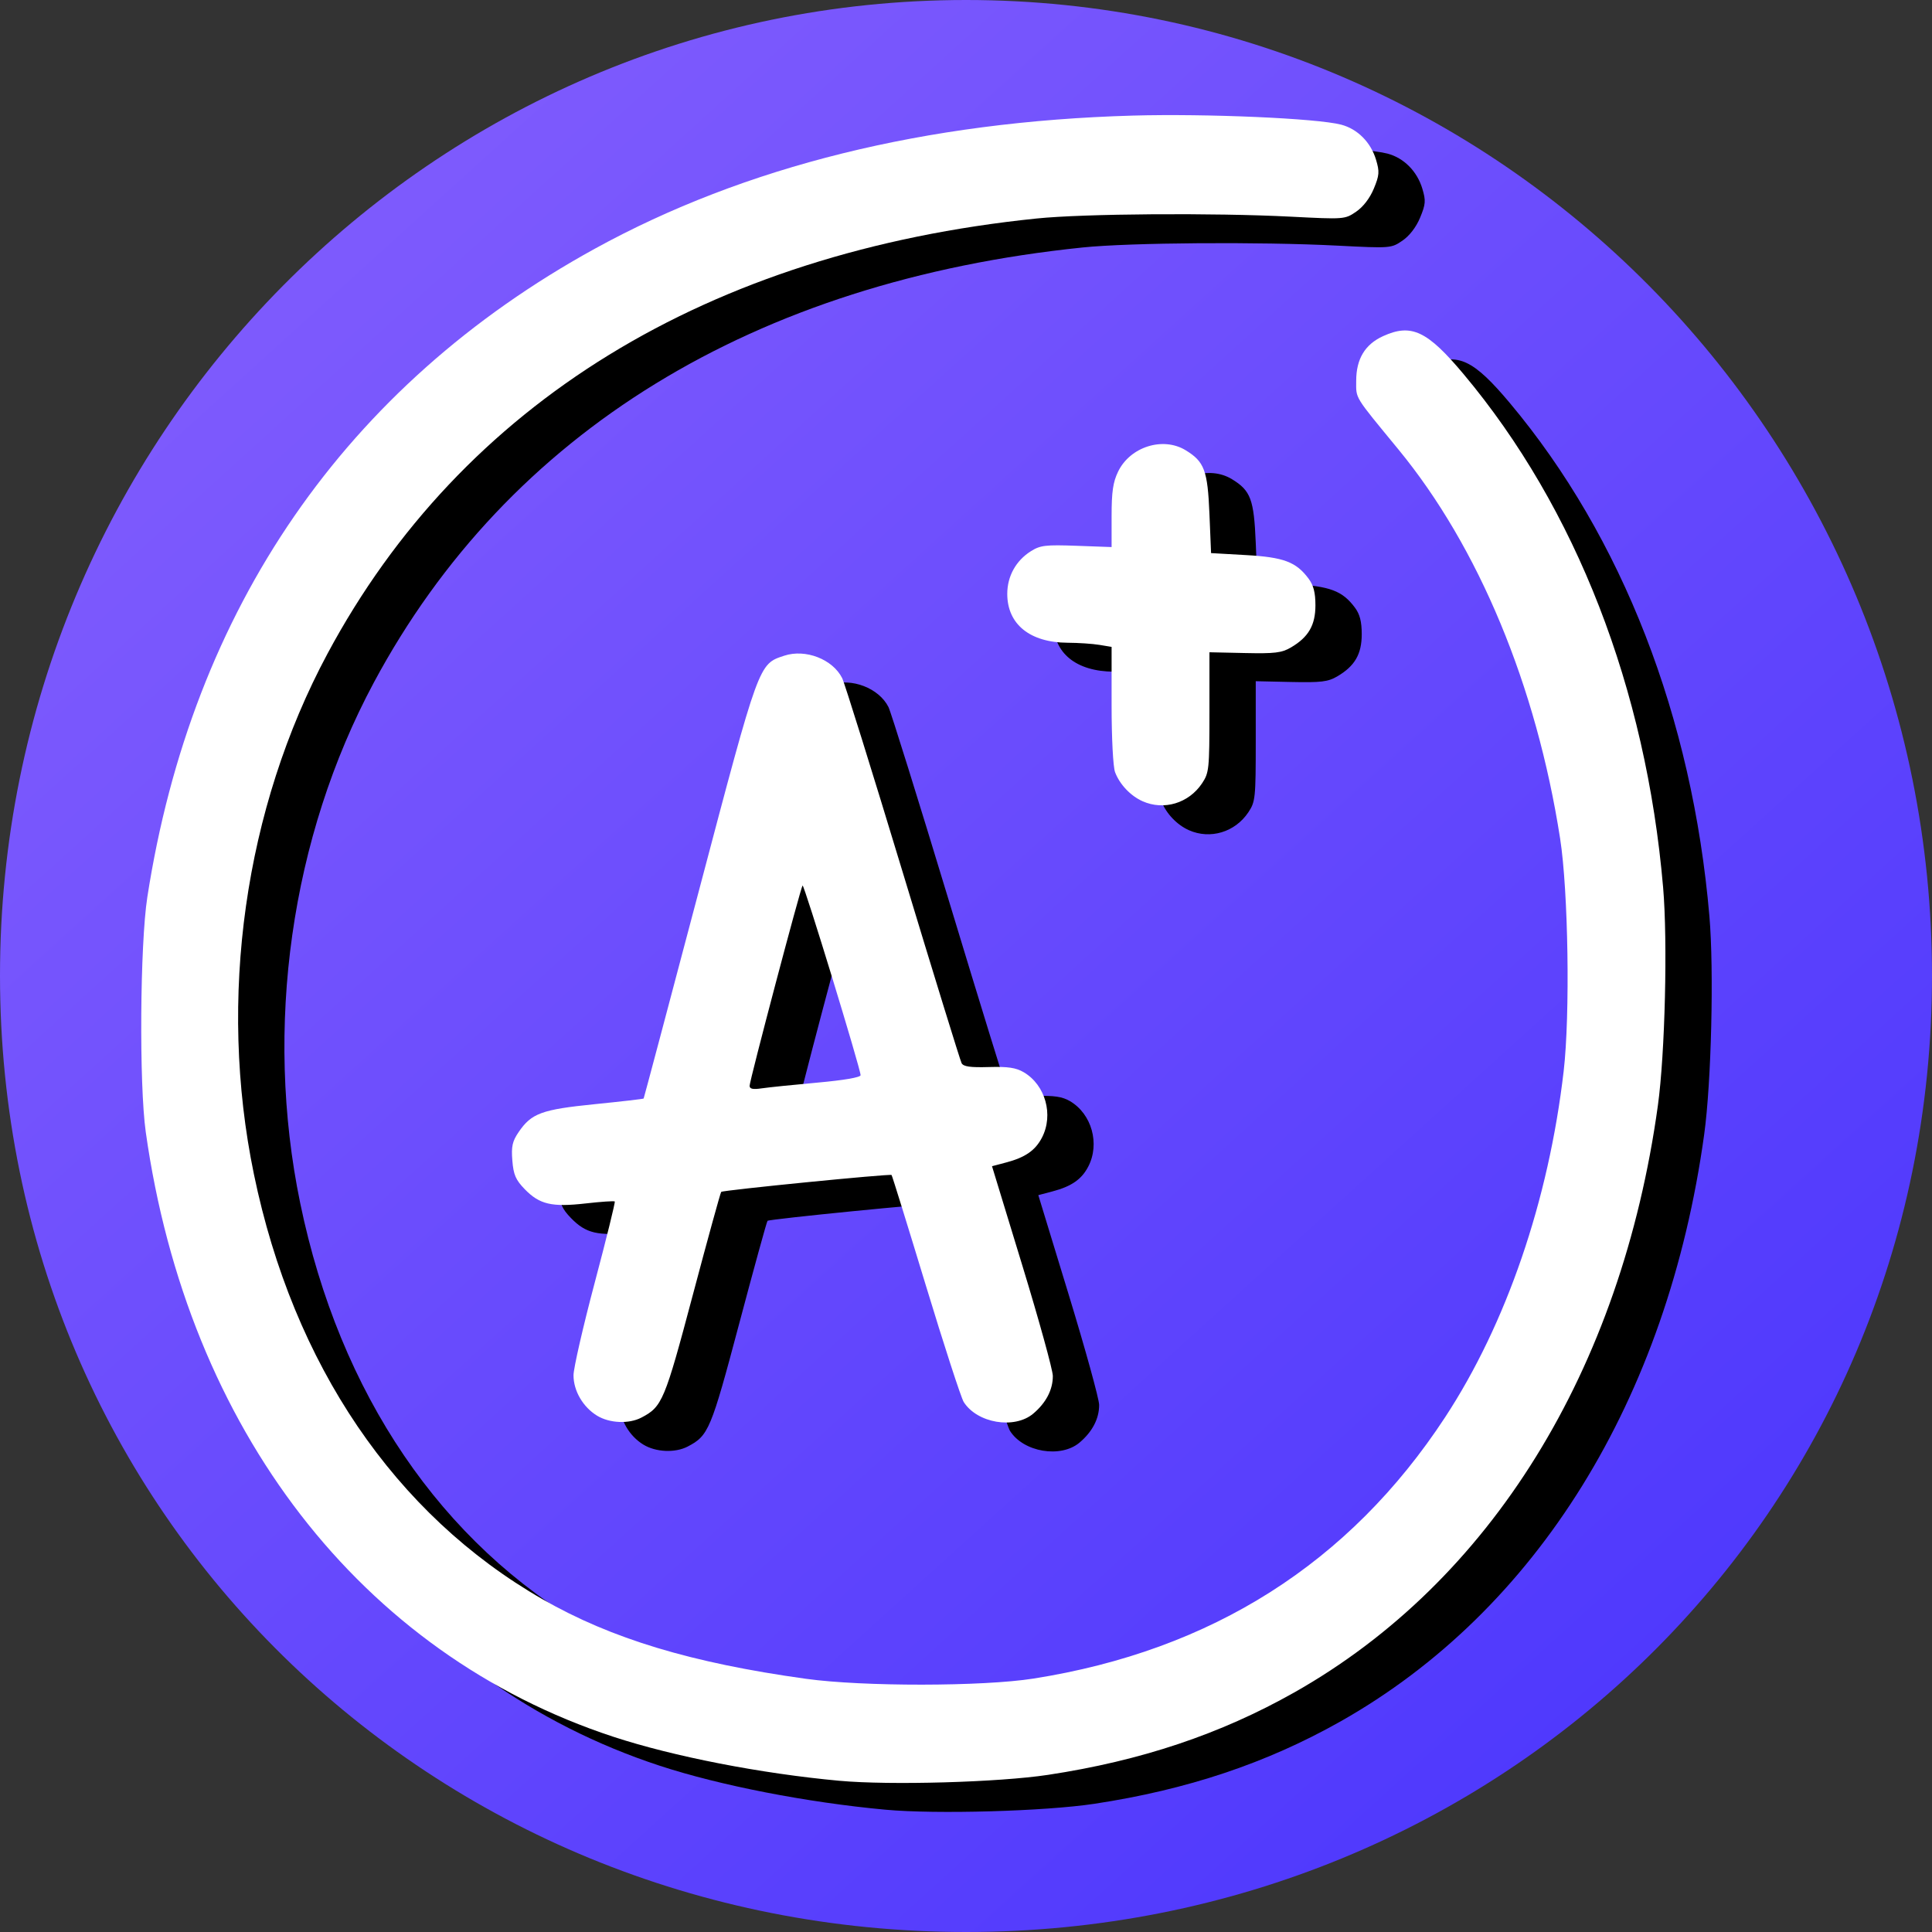 <?xml version="1.0" encoding="UTF-8" standalone="no"?>
<!-- Generator: Adobe Illustrator 19.0.0, SVG Export Plug-In . SVG Version: 6.00 Build 0)  -->

<svg
   xmlns:dc="http://purl.org/dc/elements/1.1/"
   xmlns:cc="http://creativecommons.org/ns#"
   xmlns:rdf="http://www.w3.org/1999/02/22-rdf-syntax-ns#"
   xmlns:svg="http://www.w3.org/2000/svg"
   xmlns="http://www.w3.org/2000/svg"
   xmlns:xlink="http://www.w3.org/1999/xlink"
   xmlns:sodipodi="http://sodipodi.sourceforge.net/DTD/sodipodi-0.dtd"
   xmlns:inkscape="http://www.inkscape.org/namespaces/inkscape"
   version="1.1"
   id="Layer_1"
   x="0px"
   y="0px"
   viewBox="0 0 512 512"
   style="enable-background:new 0 0 512 512;"
   xml:space="preserve"
   sodipodi:docname="calculator.svg"
   inkscape:version="0.92.5 (2060ec1f9f, 2020-04-08)"><rect x="0" y="0" width="512" height="512" fill="#333333" stroke="none"/><defs
   id="defs101"><linearGradient
   inkscape:collect="always"
   id="linearGradient1667"><stop
     style="stop-color:#996efd;stop-opacity:1"
     offset="0"
     id="stop1663" /><stop
     style="stop-color:#0000fd;stop-opacity:1"
     offset="1"
     id="stop1665" /></linearGradient>
	
	
	
	
	
	
	
	
	
	

	
	
<linearGradient
   inkscape:collect="always"
   xlink:href="#linearGradient1667"
   id="linearGradient1671"
   x1="-114.983"
   y1="-167.051"
   x2="1032.678"
   y2="1097.763"
   gradientUnits="userSpaceOnUse" /></defs><sodipodi:namedview
   pagecolor="#ffffff"
   bordercolor="#666666"
   borderopacity="1"
   objecttolerance="10"
   gridtolerance="10"
   guidetolerance="10"
   inkscape:pageopacity="0"
   inkscape:pageshadow="2"
   inkscape:window-width="1366"
   inkscape:window-height="691"
   id="namedview99"
   showgrid="false"
   inkscape:zoom="0.4609375"
   inkscape:cx="406.48105"
   inkscape:cy="87.973102"
   inkscape:window-x="0"
   inkscape:window-y="0"
   inkscape:window-maximized="1"
   inkscape:current-layer="Layer_1"
   showguides="true"
   inkscape:guide-bbox="true" />
<path
   style="fill:url(#linearGradient1671);fill-opacity:1;stroke:none;stroke-opacity:0"
   d="M512,258.536C512,401.324,397.384,512,256,512S0,401.324,0,258.536C0,115.756,114.616,0,256,0  S512,115.752,512,258.536z"
   id="path2" />











<g
   id="g68">
</g>
<g
   id="g70">
</g>
<g
   id="g72">
</g>
<g
   id="g74">
</g>
<g
   id="g76">
</g>
<g
   id="g78">
</g>
<g
   id="g80">
</g>
<g
   id="g82">
</g>
<g
   id="g84">
</g>
<g
   id="g86">
</g>
<g
   id="g88">
</g>
<g
   id="g90">
</g>
<g
   id="g92">
</g>
<g
   id="g94">
</g>
<g
   id="g96">
</g>
<path
   style="fill:#000000;fill-opacity:1;stroke-width:0.864"
   d="M 234.693,479.593 C 213.91,477.682 190.756,473.171 174.78,467.921 107.994,445.973 61.991,386.457 50.898,307.652 49.125,295.054 49.373,257.961 51.314,245.425 63.166,168.885 103.866,109.901 169.874,73.603 209.659,51.725 257.612,39.855 312.476,38.304 c 19.515,-0.552 48.865,0.727 55.233,2.407 4.331,1.142 7.843,4.677 9.223,9.281 0.958,3.197 0.887,4.121 -0.591,7.686 -1.045,2.522 -2.814,4.825 -4.684,6.098 -2.98,2.03 -3.119,2.04 -17.265,1.317 -20.563,-1.051 -54.862,-0.805 -67.412,0.483 -87.13,8.944 -152.334,48.955 -187.91,115.306 -22.004,41.04 -29.128,91.415 -19.51,137.965 10.437,50.516 37.378,90.192 76.485,112.637 18.234,10.466 39.462,16.877 69.824,21.089 15.066,2.09 46.783,2.06 60.246,-0.056 47.279,-7.434 83.787,-30.601 109.116,-69.243 16.253,-24.796 27.44,-57.444 31.426,-91.715 1.734,-14.91 1.234,-47.732 -0.941,-61.69 -6.306,-40.481 -21.581,-77.222 -42.87,-103.118 -11.865,-14.432 -11.17,-13.302 -11.167,-18.161 0.004,-5.802 2.333,-9.663 7.145,-11.848 7.48,-3.396 11.692,-1.405 21.315,10.078 29.785,35.537 48.339,83.263 52.875,136.013 1.228,14.285 0.515,44.035 -1.386,57.801 -9.7,70.234 -44.369,126.194 -96.373,155.561 -19.582,11.058 -40.626,18.101 -65.232,21.83 -13.094,1.985 -41.92,2.802 -55.332,1.568 z m -64.179,-96.746 c -3.74,-2.28 -6.251,-6.58 -6.255,-10.711 -0.002,-1.848 2.528,-12.896 5.622,-24.552 3.094,-11.656 5.482,-21.335 5.307,-21.51 -0.175,-0.175 -3.643,0.059 -7.706,0.521 -8.997,1.022 -12.231,0.265 -16.154,-3.782 -2.391,-2.467 -2.979,-3.824 -3.28,-7.571 -0.301,-3.745 -0.002,-5.1 1.658,-7.543 3.398,-4.998 6.114,-5.995 20.204,-7.411 7.035,-0.707 12.856,-1.381 12.935,-1.498 0.079,-0.117 6.722,-25.094 14.761,-55.505 15.929,-60.26 15.69,-59.601 22.494,-61.846 5.63,-1.858 12.822,0.922 15.352,5.935 0.641,1.27 7.879,24.477 16.085,51.571 8.206,27.094 15.212,49.81 15.569,50.479 0.486,0.91 2.305,1.168 7.225,1.024 5.052,-0.147 7.193,0.171 9.24,1.377 5.758,3.389 7.961,11.298 4.828,17.333 -1.756,3.383 -4.436,5.245 -9.462,6.573 l -3.772,0.997 8.05,26.36 c 4.428,14.498 8.058,27.643 8.068,29.212 0.024,3.643 -1.795,7.142 -5.202,10.009 -4.976,4.187 -14.852,2.526 -18.414,-3.097 -0.692,-1.092 -5.215,-15.011 -10.051,-30.931 -4.836,-15.92 -8.917,-29.07 -9.069,-29.222 -0.375,-0.375 -44.692,4.019 -45.148,4.476 -0.199,0.199 -3.577,12.46 -7.506,27.247 -7.494,28.2 -8.12,29.693 -13.66,32.575 -3.308,1.721 -8.424,1.499 -11.718,-0.51 z m 58.345,-88.269 c 7.032,-0.631 11.462,-1.392 11.478,-1.972 0.044,-1.526 -14.985,-50.66 -15.376,-50.269 -0.501,0.501 -14.028,51.665 -14.032,53.075 -0.002,0.846 0.867,1.027 3.238,0.675 1.783,-0.265 8.394,-0.944 14.692,-1.509 z m 86.209,-74.572 c -3.178,-1.413 -6.062,-4.457 -7.289,-7.695 -0.527,-1.392 -0.922,-9.018 -0.922,-17.82 v -15.387 l -3.241,-0.536 c -1.783,-0.295 -5.574,-0.549 -8.426,-0.564 -9.99,-0.055 -15.982,-4.912 -15.982,-12.954 0,-4.66 2.291,-8.802 6.251,-11.299 2.496,-1.574 3.875,-1.738 12.107,-1.44 l 9.291,0.336 v -8.218 c 0,-6.452 0.371,-8.986 1.729,-11.789 3.179,-6.568 11.879,-9.319 17.886,-5.656 4.972,3.032 5.835,5.334 6.313,16.846 l 0.432,10.416 9.213,0.523 c 10.041,0.57 13.315,1.799 16.625,6.238 1.319,1.769 1.819,3.713 1.819,7.067 0,5.284 -1.845,8.457 -6.503,11.184 -2.432,1.424 -4.28,1.647 -12.225,1.472 l -9.36,-0.205 v 15.901 c 0,15.093 -0.1,16.05 -1.962,18.838 -3.525,5.277 -10.1,7.255 -15.755,4.742 z"
   id="path90"
   inkscape:connector-curvature="0" /><path
   inkscape:connector-curvature="0"
   id="path858"
   d="M 222.421,471.923 C 201.637,470.011 178.483,465.5 162.507,460.25 95.721,438.302 49.718,378.787 38.626,299.981 36.853,287.384 37.101,250.29 39.042,237.755 50.894,161.214 91.593,102.231 157.602,65.933 197.387,44.055 245.34,32.185 300.204,30.633 c 19.515,-0.552 48.865,0.727 55.233,2.407 4.331,1.142 7.843,4.677 9.223,9.281 0.958,3.197 0.887,4.121 -0.591,7.686 -1.045,2.522 -2.814,4.825 -4.684,6.098 -2.98,2.03 -3.119,2.04 -17.265,1.317 -20.563,-1.051 -54.862,-0.805 -67.412,0.483 C 187.578,66.849 122.374,106.86 86.799,173.212 64.795,214.252 57.671,264.627 67.289,311.176 c 10.437,50.516 37.378,90.192 76.485,112.637 18.234,10.466 39.462,16.877 69.824,21.089 15.066,2.09 46.783,2.06 60.246,-0.056 47.279,-7.434 83.787,-30.601 109.116,-69.243 16.253,-24.796 27.44,-57.444 31.426,-91.715 1.734,-14.91 1.234,-47.732 -0.941,-61.69 -6.306,-40.481 -21.581,-77.222 -42.87,-103.118 -11.865,-14.432 -11.17,-13.302 -11.167,-18.161 0.004,-5.802 2.333,-9.663 7.145,-11.848 7.48,-3.396 11.692,-1.405 21.315,10.078 29.785,35.537 48.339,83.263 52.875,136.013 1.228,14.285 0.515,44.035 -1.386,57.801 -9.7,70.234 -44.369,126.194 -96.373,155.561 -19.582,11.058 -40.626,18.101 -65.232,21.83 -13.094,1.985 -41.92,2.802 -55.332,1.568 z m -64.179,-96.746 c -3.74,-2.28 -6.251,-6.58 -6.255,-10.711 -0.002,-1.848 2.528,-12.896 5.622,-24.552 3.094,-11.656 5.482,-21.335 5.307,-21.51 -0.175,-0.175 -3.643,0.059 -7.706,0.521 -8.997,1.022 -12.231,0.265 -16.154,-3.782 -2.391,-2.467 -2.979,-3.824 -3.28,-7.571 -0.301,-3.745 -0.002,-5.1 1.658,-7.543 3.398,-4.998 6.114,-5.995 20.204,-7.411 7.035,-0.707 12.856,-1.381 12.935,-1.498 0.079,-0.117 6.722,-25.094 14.761,-55.505 15.929,-60.26 15.69,-59.601 22.494,-61.846 5.63,-1.858 12.822,0.922 15.352,5.935 0.641,1.27 7.879,24.477 16.085,51.571 8.206,27.094 15.212,49.81 15.569,50.479 0.486,0.91 2.305,1.168 7.225,1.024 5.052,-0.147 7.193,0.171 9.24,1.377 5.758,3.389 7.961,11.298 4.828,17.333 -1.756,3.383 -4.436,5.245 -9.462,6.573 l -3.772,0.997 8.05,26.36 c 4.428,14.498 8.058,27.643 8.068,29.212 0.024,3.643 -1.795,7.142 -5.202,10.009 -4.976,4.187 -14.852,2.526 -18.414,-3.097 -0.692,-1.092 -5.215,-15.011 -10.051,-30.931 -4.836,-15.92 -8.917,-29.07 -9.069,-29.222 -0.375,-0.375 -44.692,4.019 -45.148,4.476 -0.199,0.199 -3.577,12.46 -7.506,27.247 -7.494,28.2 -8.12,29.693 -13.66,32.575 -3.308,1.721 -8.424,1.499 -11.718,-0.51 z m 58.345,-88.269 c 7.032,-0.631 11.462,-1.392 11.478,-1.972 0.044,-1.526 -14.985,-50.66 -15.376,-50.269 -0.501,0.501 -14.028,51.665 -14.032,53.075 -0.002,0.846 0.867,1.027 3.238,0.675 1.783,-0.265 8.394,-0.944 14.692,-1.509 z m 86.209,-74.572 c -3.178,-1.413 -6.062,-4.457 -7.289,-7.695 -0.527,-1.392 -0.922,-9.018 -0.922,-17.82 V 171.434 l -3.241,-0.536 c -1.783,-0.295 -5.574,-0.549 -8.426,-0.564 -9.99,-0.055 -15.982,-4.912 -15.982,-12.954 0,-4.66 2.291,-8.802 6.251,-11.299 2.496,-1.574 3.875,-1.738 12.107,-1.44 l 9.291,0.336 v -8.218 c 0,-6.452 0.371,-8.986 1.729,-11.789 3.179,-6.568 11.879,-9.319 17.886,-5.656 4.972,3.032 5.835,5.334 6.313,16.846 l 0.432,10.416 9.213,0.523 c 10.041,0.57 13.315,1.799 16.625,6.238 1.319,1.769 1.819,3.713 1.819,7.067 0,5.284 -1.845,8.457 -6.503,11.184 -2.432,1.424 -4.28,1.647 -12.225,1.472 l -9.36,-0.205 v 15.901 c 0,15.093 -0.1,16.05 -1.962,18.838 -3.525,5.277 -10.1,7.255 -15.755,4.742 z"
   style="fill:#ffffff;fill-opacity:1;stroke-width:0.864" /></svg>
